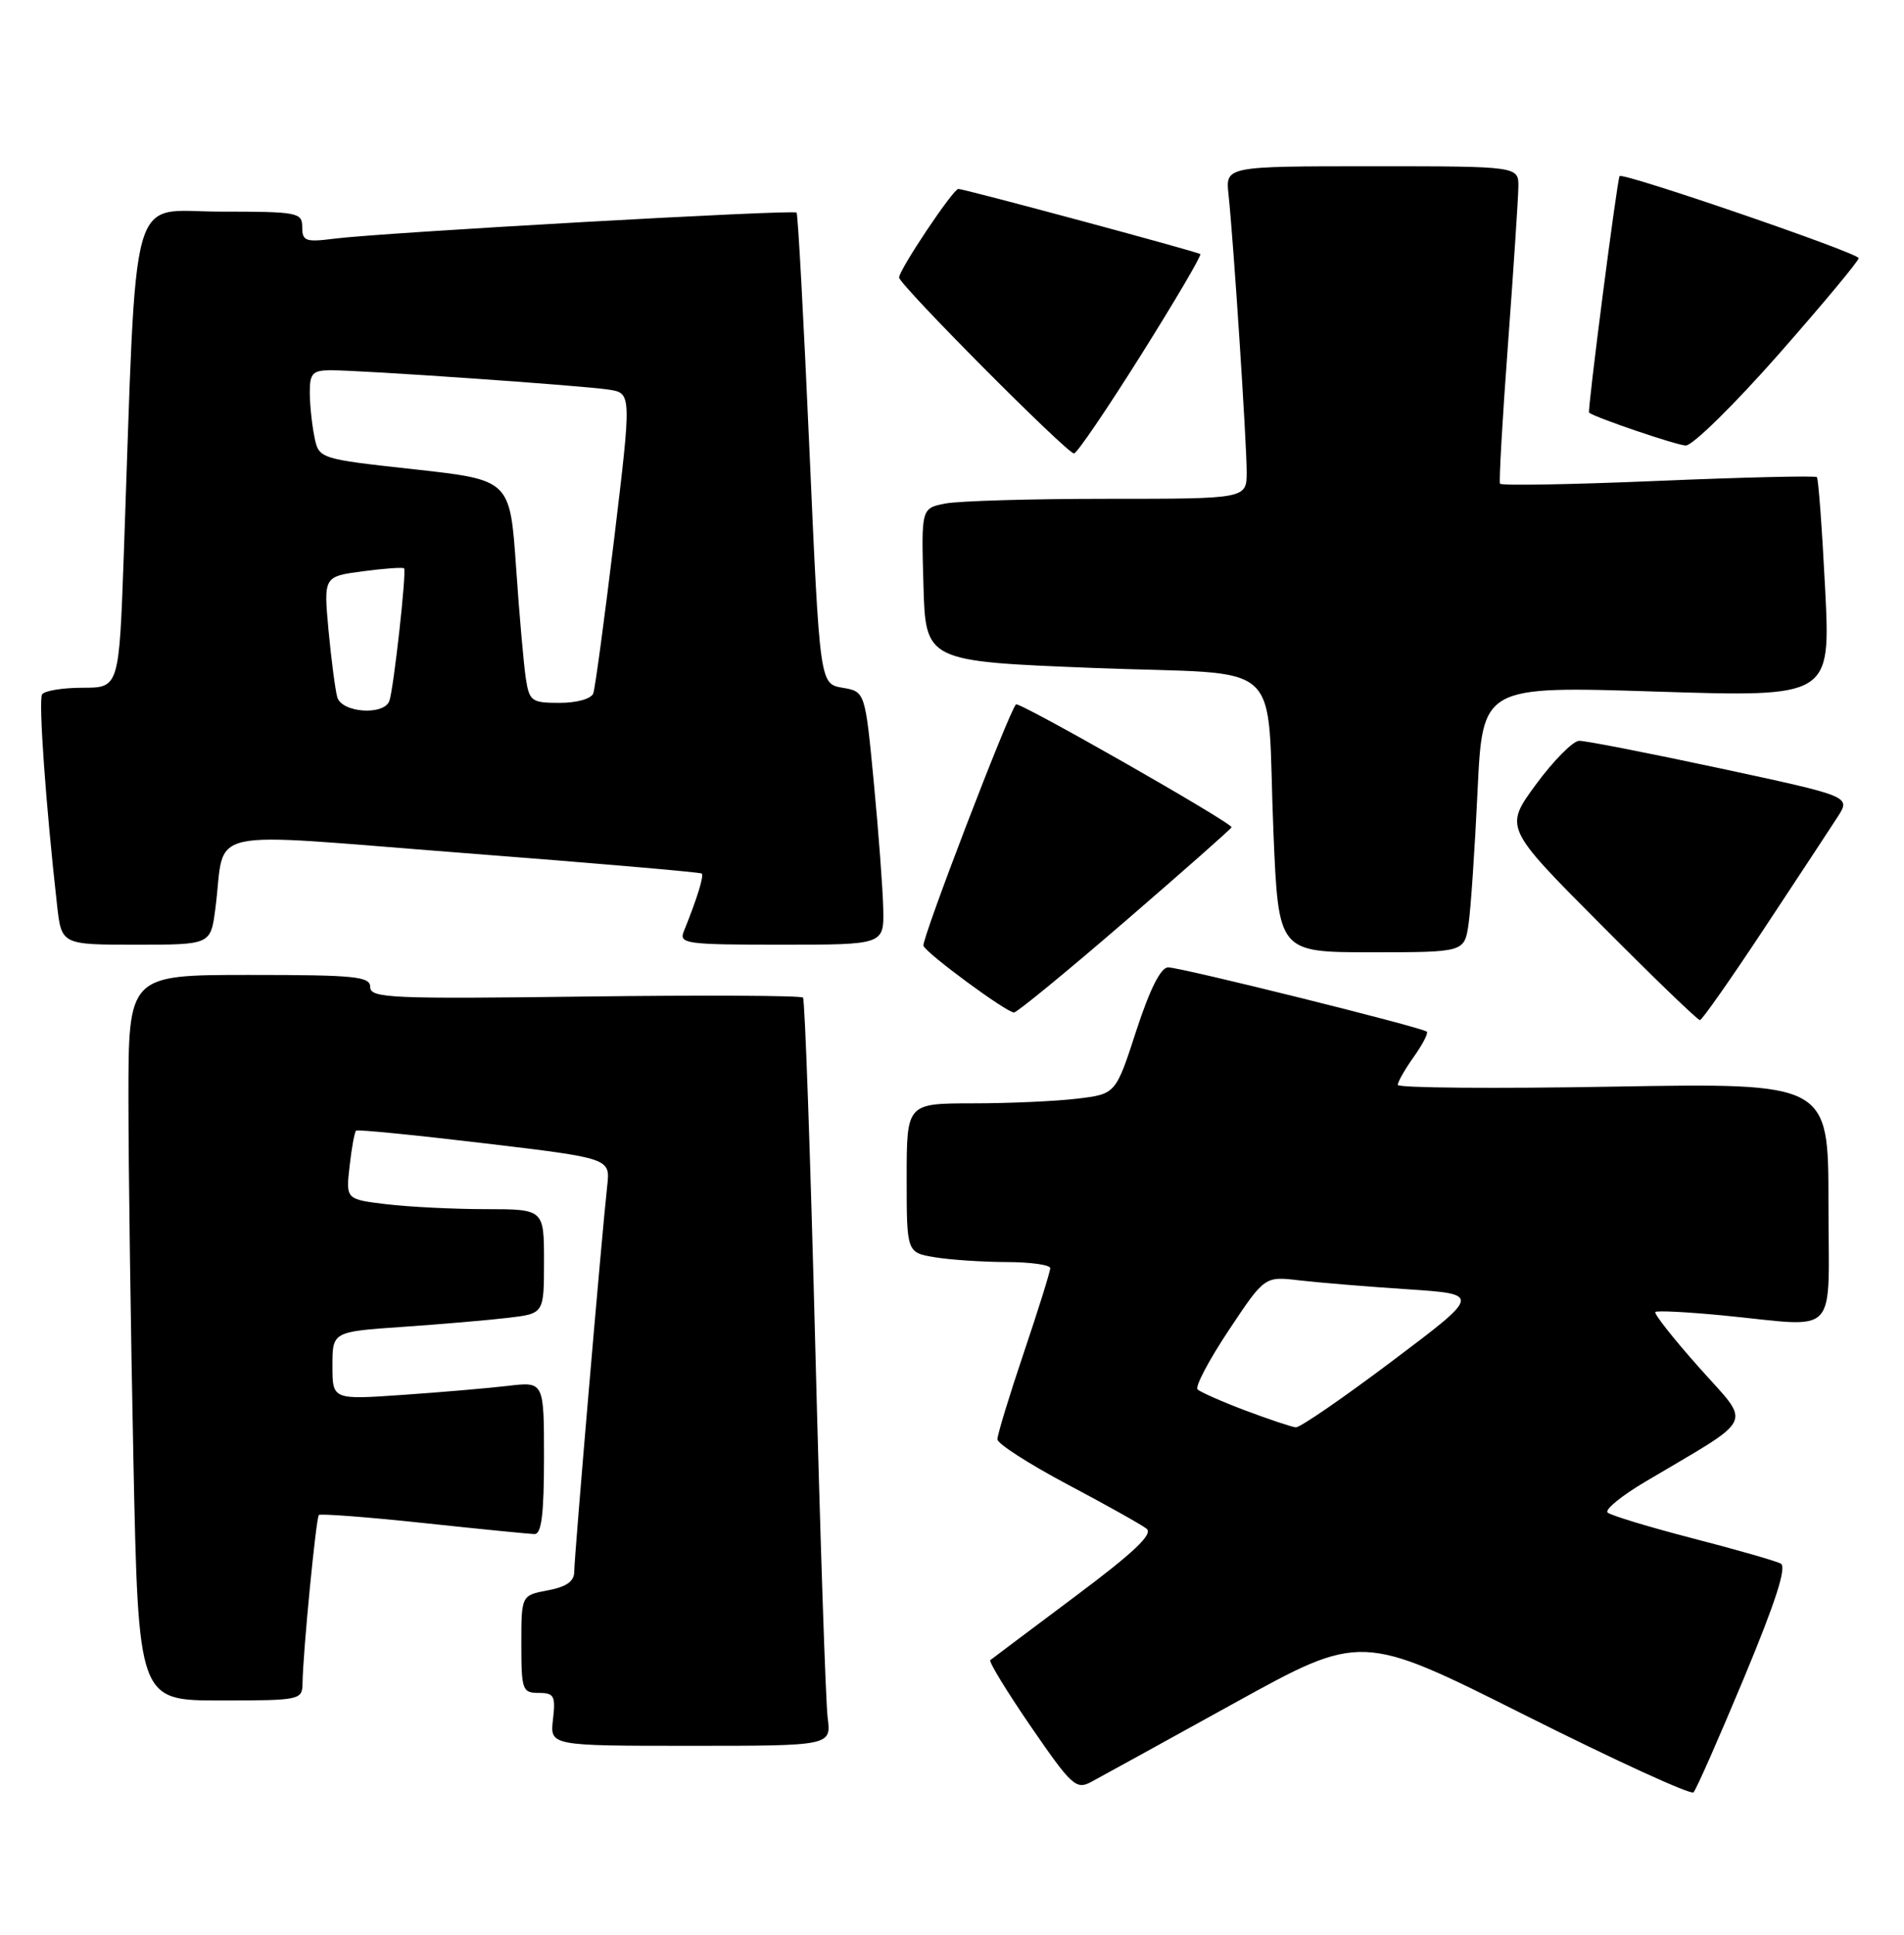 <?xml version="1.0" encoding="UTF-8" standalone="no"?>
<!DOCTYPE svg PUBLIC "-//W3C//DTD SVG 1.1//EN" "http://www.w3.org/Graphics/SVG/1.1/DTD/svg11.dtd" >
<svg xmlns="http://www.w3.org/2000/svg" xmlns:xlink="http://www.w3.org/1999/xlink" version="1.1" viewBox="0 0 252 256">
 <g >
 <path fill="currentColor"
d=" M 230.83 222.00 C 235.03 211.91 236.51 207.31 235.68 206.88 C 235.03 206.54 229.78 205.03 224.00 203.54 C 218.22 202.04 213.17 200.51 212.77 200.13 C 212.37 199.75 214.62 197.91 217.77 196.05 C 232.58 187.26 231.86 188.80 224.89 180.95 C 221.48 177.12 218.87 173.81 219.09 173.60 C 219.32 173.39 223.32 173.60 228.00 174.05 C 243.68 175.57 242.00 177.36 242.00 159.14 C 242.00 143.29 242.00 143.29 213.50 143.78 C 197.82 144.06 185.00 143.95 185.00 143.55 C 185.00 143.14 185.95 141.48 187.11 139.85 C 188.27 138.22 189.05 136.72 188.85 136.51 C 188.28 135.95 156.31 128.00 154.61 128.00 C 153.63 128.00 152.19 130.87 150.39 136.38 C 147.67 144.76 147.67 144.76 142.58 145.37 C 139.79 145.71 133.56 145.99 128.75 145.99 C 120.00 146.00 120.00 146.00 120.00 155.87 C 120.00 165.74 120.00 165.74 123.75 166.36 C 125.81 166.70 130.09 166.98 133.25 166.99 C 136.41 167.00 139.00 167.36 139.00 167.80 C 139.00 168.25 137.43 173.28 135.50 179.00 C 133.57 184.72 132.00 189.87 132.01 190.45 C 132.02 191.03 136.18 193.70 141.26 196.40 C 146.34 199.09 151.06 201.73 151.75 202.27 C 152.66 202.98 150.10 205.40 142.25 211.27 C 136.34 215.69 131.31 219.47 131.07 219.66 C 130.84 219.86 133.26 223.82 136.45 228.47 C 141.79 236.24 142.43 236.84 144.38 235.80 C 145.55 235.18 154.07 230.48 163.33 225.37 C 180.17 216.07 180.17 216.07 201.83 226.94 C 213.75 232.92 223.79 237.52 224.14 237.16 C 224.50 236.80 227.50 229.98 230.83 222.00 Z  M 109.54 227.25 C 109.28 225.19 108.54 203.03 107.90 178.00 C 107.26 152.97 106.53 132.28 106.28 132.00 C 106.04 131.72 93.05 131.66 77.42 131.86 C 51.80 132.19 49.00 132.07 49.00 130.61 C 49.00 129.20 47.05 129.00 33.00 129.00 C 17.00 129.00 17.00 129.00 17.00 145.34 C 17.00 154.32 17.30 175.92 17.66 193.34 C 18.32 225.00 18.32 225.00 29.16 225.00 C 39.72 225.00 40.00 224.94 40.04 222.75 C 40.10 218.56 41.83 200.84 42.20 200.46 C 42.41 200.26 48.64 200.73 56.04 201.52 C 63.44 202.31 70.06 202.97 70.75 202.98 C 71.67 202.99 72.00 200.33 72.00 192.91 C 72.00 182.81 72.00 182.81 67.25 183.37 C 64.64 183.68 58.34 184.22 53.25 184.57 C 44.00 185.21 44.00 185.21 44.00 180.71 C 44.00 176.21 44.00 176.21 53.25 175.57 C 58.34 175.22 64.64 174.68 67.25 174.37 C 72.00 173.81 72.00 173.81 72.00 166.91 C 72.00 160.00 72.00 160.00 64.25 159.99 C 59.99 159.99 54.09 159.69 51.14 159.34 C 45.77 158.69 45.77 158.69 46.27 154.30 C 46.54 151.88 46.93 149.76 47.13 149.60 C 47.33 149.43 54.99 150.19 64.14 151.28 C 80.77 153.26 80.77 153.26 80.37 156.88 C 79.68 162.98 76.00 206.05 76.00 207.97 C 76.00 209.24 74.96 209.97 72.50 210.43 C 69.00 211.09 69.00 211.09 69.00 217.55 C 69.00 223.61 69.14 224.00 71.30 224.00 C 73.34 224.00 73.55 224.40 73.19 227.50 C 72.78 231.00 72.78 231.00 91.40 231.00 C 110.02 231.00 110.02 231.00 109.54 227.25 Z  M 233.50 122.85 C 237.90 116.20 242.28 109.54 243.23 108.07 C 244.95 105.38 244.95 105.38 227.73 101.68 C 218.25 99.65 209.82 98.00 209.00 98.02 C 208.18 98.05 205.61 100.64 203.30 103.78 C 199.10 109.50 199.10 109.50 211.79 122.25 C 218.76 129.26 224.70 134.99 224.99 134.98 C 225.27 134.97 229.10 129.51 233.50 122.85 Z  M 148.95 121.87 C 156.68 115.20 163.00 109.62 163.00 109.46 C 163.00 108.83 134.87 92.80 134.47 93.20 C 133.54 94.13 121.95 124.34 122.22 125.14 C 122.54 126.11 133.14 133.92 134.20 133.97 C 134.58 133.99 141.22 128.54 148.95 121.87 Z  M 194.37 122.25 C 194.67 120.19 195.20 112.26 195.56 104.64 C 196.22 90.77 196.22 90.77 219.26 91.51 C 242.29 92.24 242.29 92.24 241.56 77.87 C 241.16 69.97 240.67 63.33 240.47 63.13 C 240.26 62.93 230.81 63.15 219.45 63.63 C 208.10 64.11 198.68 64.28 198.53 64.00 C 198.38 63.73 198.85 55.40 199.59 45.50 C 200.32 35.60 200.94 26.26 200.96 24.75 C 201.00 22.00 201.00 22.00 181.60 22.00 C 162.19 22.00 162.19 22.00 162.60 25.75 C 163.24 31.68 165.00 58.51 165.00 62.44 C 165.00 66.00 165.00 66.00 146.63 66.00 C 136.52 66.00 126.83 66.28 125.09 66.63 C 121.93 67.26 121.93 67.26 122.22 77.38 C 122.50 87.50 122.50 87.50 144.70 88.38 C 170.71 89.41 167.55 86.51 168.55 110.25 C 169.21 126.00 169.21 126.00 181.52 126.00 C 193.82 126.00 193.82 126.00 194.37 122.25 Z  M 28.50 120.25 C 29.95 109.23 25.93 110.14 61.28 112.86 C 78.45 114.18 92.66 115.41 92.87 115.58 C 93.20 115.87 92.28 118.84 90.50 123.25 C 89.84 124.87 90.83 125.00 103.39 125.00 C 117.00 125.00 117.00 125.00 116.90 120.25 C 116.84 117.64 116.28 110.10 115.65 103.51 C 114.50 91.51 114.50 91.51 111.50 91.00 C 108.50 90.48 108.50 90.48 107.13 59.49 C 106.38 42.45 105.61 28.33 105.43 28.13 C 105.04 27.70 50.59 30.77 44.25 31.58 C 40.45 32.07 40.00 31.90 40.00 30.06 C 40.00 28.11 39.44 28.00 29.11 28.00 C 16.91 28.00 18.15 23.56 16.39 73.25 C 15.76 91.00 15.76 91.00 10.94 91.00 C 8.29 91.00 5.87 91.40 5.57 91.88 C 5.08 92.68 6.06 106.51 7.55 119.75 C 8.14 125.00 8.14 125.00 18.01 125.00 C 27.88 125.00 27.88 125.00 28.50 120.25 Z  M 151.03 46.95 C 155.54 39.77 159.07 33.77 158.86 33.62 C 158.43 33.29 127.64 25.00 126.84 25.00 C 126.15 25.00 119.00 35.69 119.00 36.72 C 119.00 37.66 141.22 60.00 142.15 60.00 C 142.53 60.00 146.52 54.13 151.03 46.95 Z  M 235.36 46.93 C 241.21 40.28 246.00 34.54 246.00 34.16 C 246.00 33.48 214.87 22.80 214.36 23.30 C 214.05 23.62 210.07 54.43 210.32 54.61 C 211.33 55.32 221.89 58.91 223.11 58.95 C 224.00 58.98 229.51 53.57 235.36 46.93 Z  M 164.82 186.63 C 161.70 185.45 158.86 184.19 158.50 183.84 C 158.15 183.48 160.00 179.97 162.62 176.03 C 167.38 168.87 167.38 168.87 171.94 169.41 C 174.45 169.70 180.89 170.24 186.26 170.59 C 196.02 171.24 196.02 171.24 184.26 180.09 C 177.79 184.96 172.05 188.91 171.50 188.86 C 170.95 188.81 167.95 187.80 164.82 186.63 Z  M 44.64 92.25 C 44.37 91.29 43.85 87.30 43.48 83.39 C 42.83 76.28 42.83 76.28 48.03 75.59 C 50.89 75.21 53.34 75.04 53.48 75.20 C 53.83 75.62 52.09 91.23 51.53 92.75 C 50.80 94.71 45.22 94.31 44.64 92.25 Z  M 69.59 89.75 C 69.32 87.96 68.73 81.33 68.30 75.00 C 67.50 63.50 67.50 63.50 54.85 62.10 C 42.19 60.71 42.19 60.71 41.60 57.73 C 41.27 56.09 41.00 53.46 41.00 51.87 C 41.00 49.41 41.39 49.00 43.75 48.99 C 47.82 48.98 77.01 51.01 80.55 51.55 C 83.60 52.02 83.60 52.02 81.29 71.26 C 80.01 81.84 78.77 91.06 78.52 91.75 C 78.26 92.46 76.36 93.00 74.08 93.00 C 70.35 93.00 70.06 92.79 69.59 89.75 Z "/>
</g>
</svg>